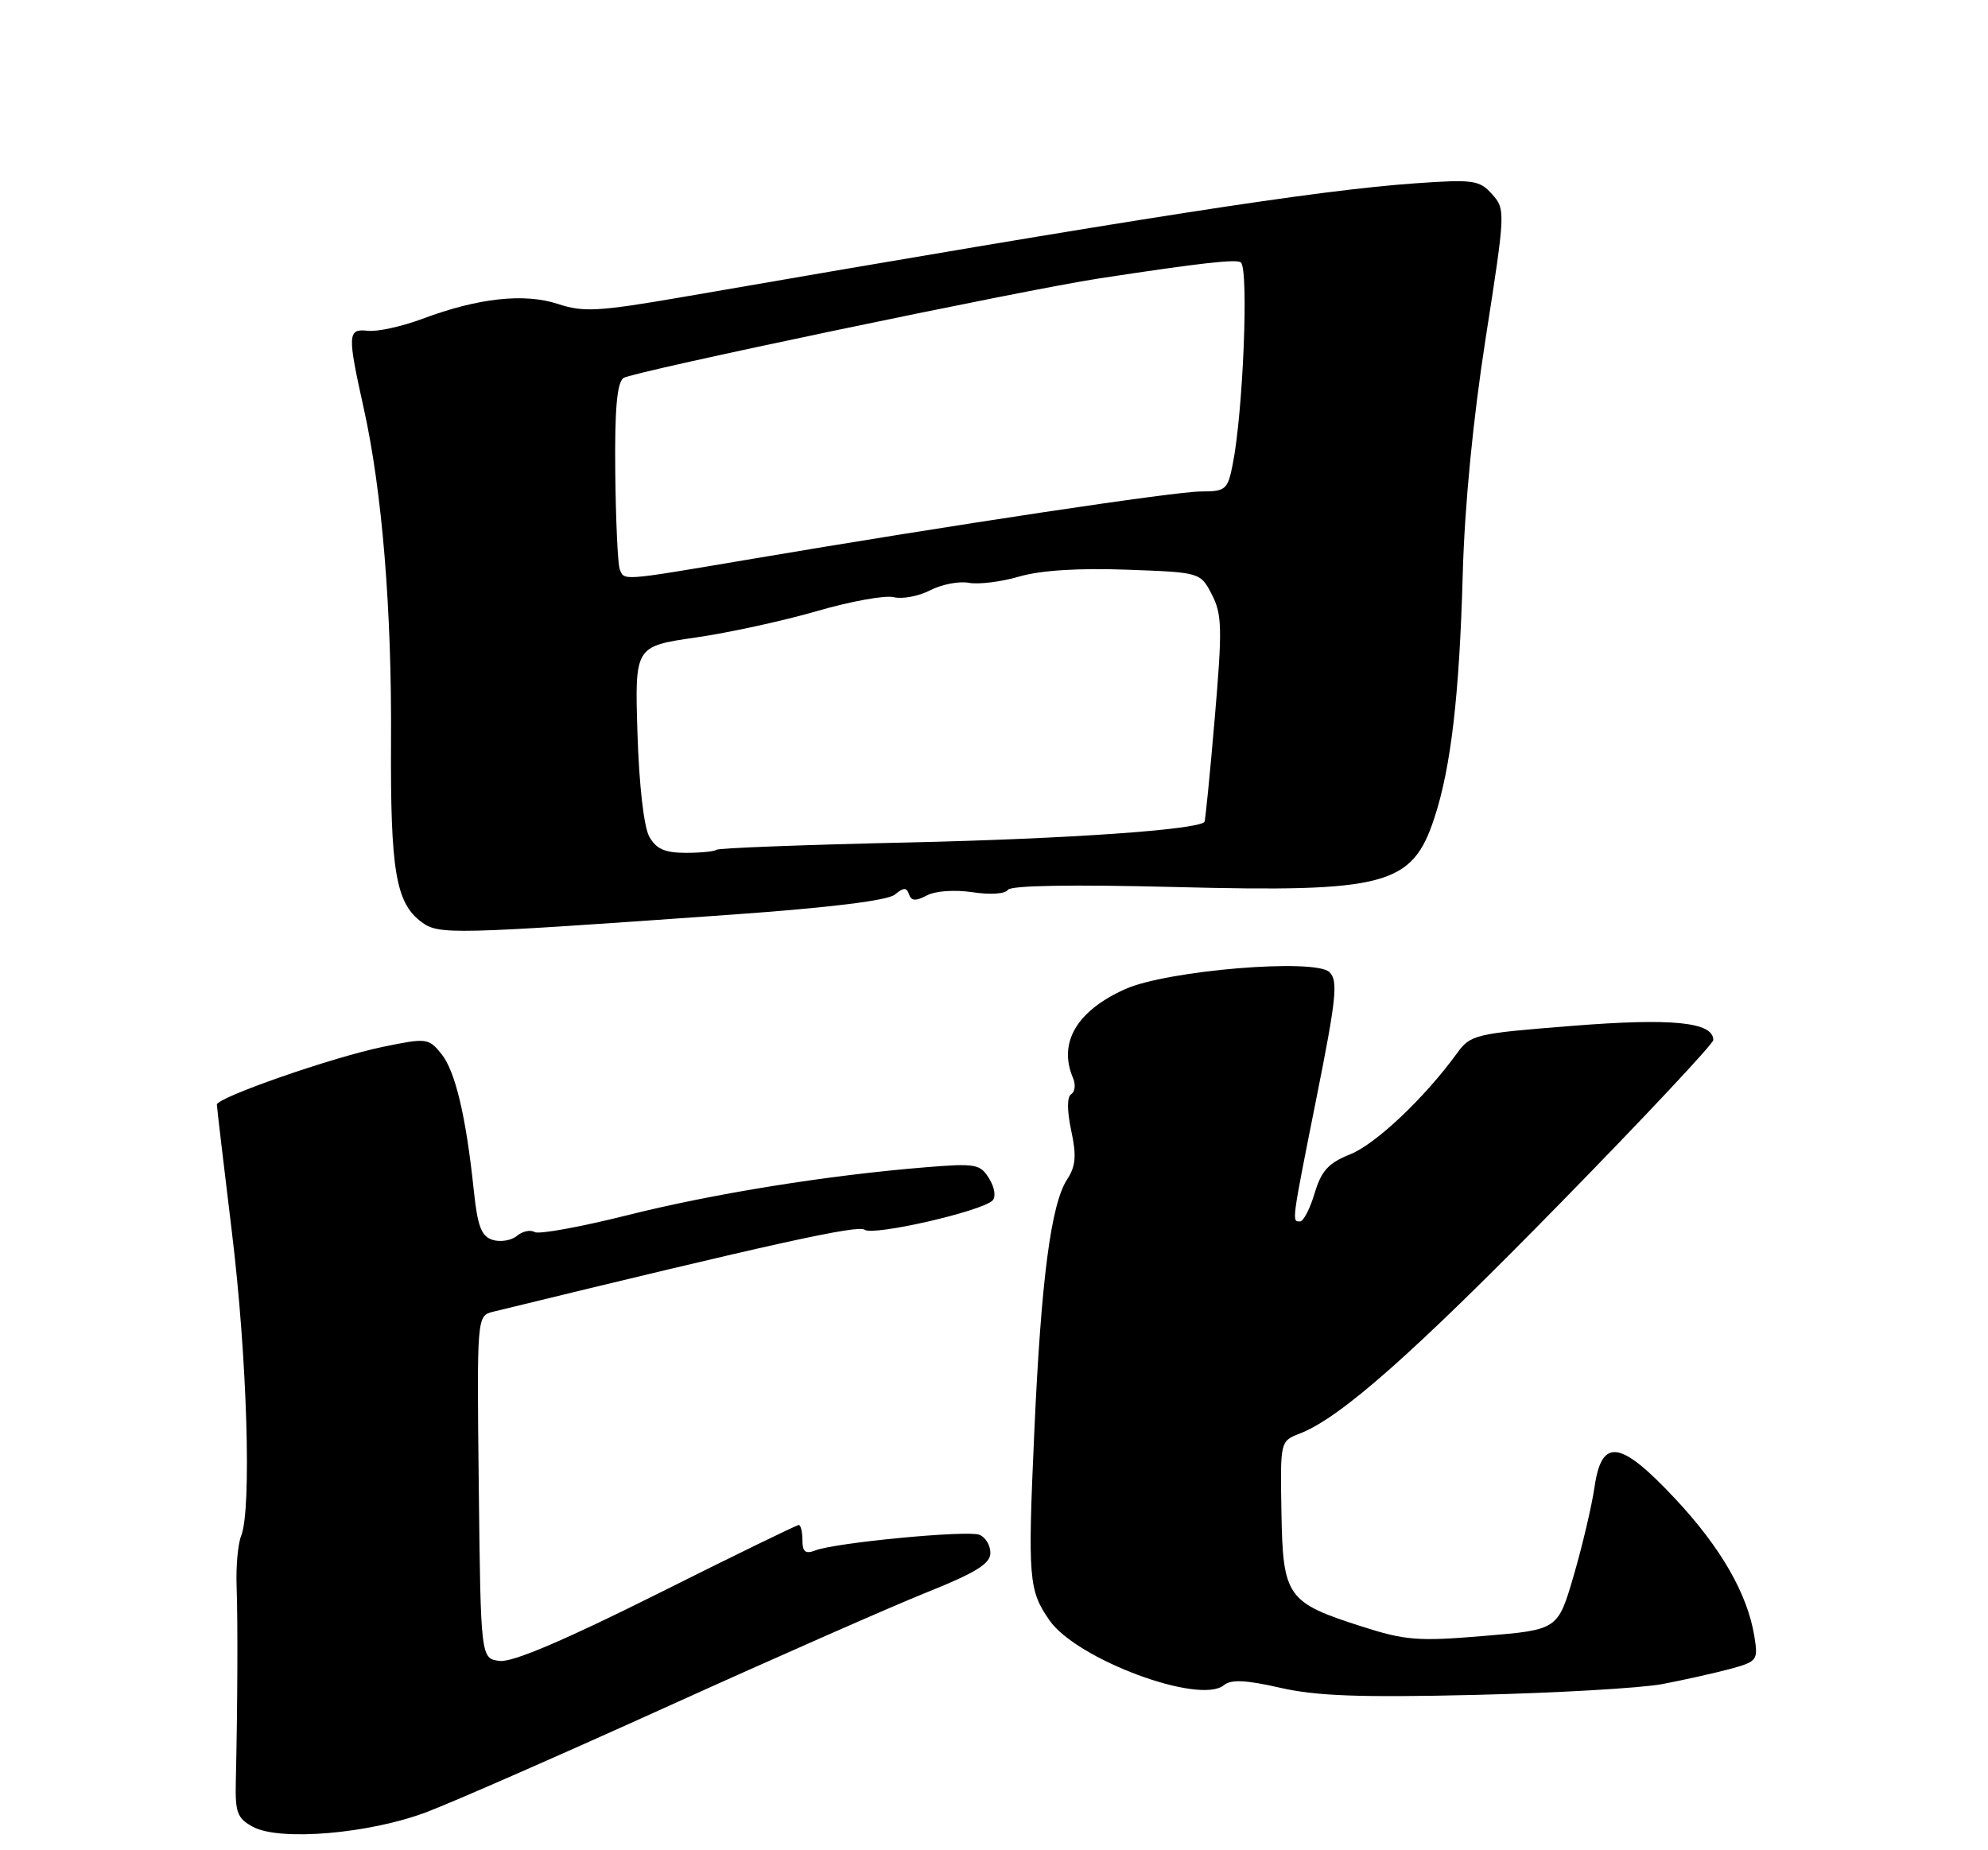 <?xml version="1.0" encoding="UTF-8" standalone="no"?>
<!DOCTYPE svg PUBLIC "-//W3C//DTD SVG 1.1//EN" "http://www.w3.org/Graphics/SVG/1.1/DTD/svg11.dtd" >
<svg xmlns="http://www.w3.org/2000/svg" xmlns:xlink="http://www.w3.org/1999/xlink" version="1.1" viewBox="0 0 275 256">
 <g >
 <path fill="currentColor"
d=" M 59.00 250.73 C 62.58 249.38 77.65 242.77 92.50 236.04 C 107.35 229.31 123.44 222.23 128.25 220.30 C 135.01 217.59 137.00 216.35 137.00 214.86 C 137.00 213.80 136.31 212.67 135.47 212.35 C 133.77 211.70 115.49 213.45 112.75 214.53 C 111.42 215.05 111.00 214.71 111.00 213.11 C 111.00 211.95 110.77 211.00 110.49 211.00 C 110.21 211.00 101.39 215.30 90.89 220.56 C 78.09 226.96 70.92 230.01 69.15 229.81 C 66.50 229.50 66.50 229.50 66.23 205.77 C 65.96 182.05 65.96 182.05 68.23 181.49 C 107.05 172.02 118.68 169.45 119.60 170.15 C 120.76 171.04 135.79 167.61 137.30 166.10 C 137.79 165.61 137.59 164.29 136.83 163.07 C 135.60 161.05 134.96 160.94 128.00 161.51 C 114.39 162.62 98.67 165.15 86.74 168.15 C 80.27 169.77 74.51 170.82 73.95 170.47 C 73.38 170.12 72.28 170.35 71.50 171.00 C 70.73 171.64 69.22 171.89 68.14 171.55 C 66.58 171.05 66.06 169.67 65.54 164.71 C 64.47 154.47 62.98 148.19 61.05 145.81 C 59.28 143.63 59.01 143.60 52.98 144.84 C 45.92 146.30 30.00 151.85 30.00 152.84 C 30.01 153.21 30.94 161.15 32.08 170.50 C 34.19 187.77 34.83 208.87 33.36 212.50 C 32.91 213.60 32.63 216.75 32.73 219.50 C 32.91 224.34 32.86 236.23 32.62 246.46 C 32.52 250.79 32.82 251.60 35.00 252.77 C 38.73 254.77 51.09 253.72 59.00 250.73 Z  M 229.96 233.01 C 232.91 232.45 237.10 231.51 239.28 230.93 C 243.11 229.89 243.22 229.74 242.67 226.35 C 241.72 220.51 238.03 214.10 231.74 207.38 C 224.13 199.25 221.57 198.88 220.57 205.75 C 220.19 208.36 218.89 213.88 217.69 218.00 C 215.50 225.50 215.50 225.50 205.30 226.35 C 196.14 227.12 194.41 226.98 188.30 225.02 C 178.01 221.72 177.46 220.93 177.26 209.23 C 177.09 199.41 177.09 199.40 179.80 198.35 C 185.44 196.16 195.47 187.29 215.89 166.42 C 227.50 154.56 237.00 144.42 237.00 143.90 C 237.00 141.41 231.31 140.84 217.50 141.94 C 203.98 143.01 203.43 143.14 201.52 145.77 C 197.03 151.94 190.31 158.29 186.78 159.71 C 183.77 160.91 182.78 161.99 181.85 165.11 C 181.21 167.25 180.30 169.00 179.84 169.00 C 178.68 169.00 178.63 169.34 182.15 151.69 C 184.86 138.13 185.11 135.69 183.91 134.51 C 181.92 132.56 161.45 134.26 155.66 136.85 C 148.95 139.85 146.35 144.27 148.43 149.15 C 148.82 150.06 148.71 151.06 148.19 151.38 C 147.59 151.76 147.59 153.61 148.18 156.42 C 148.93 159.91 148.81 161.36 147.62 163.18 C 145.37 166.63 144.01 177.12 143.07 198.23 C 142.16 218.48 142.29 220.05 145.19 224.21 C 148.96 229.61 165.97 235.93 169.31 233.16 C 170.29 232.35 172.34 232.44 177.07 233.52 C 182.05 234.66 188.13 234.89 204.06 234.51 C 215.36 234.24 227.02 233.57 229.96 233.01 Z  M 101.37 126.54 C 114.80 125.58 122.78 124.60 123.78 123.78 C 125.00 122.77 125.41 122.76 125.74 123.74 C 126.06 124.67 126.67 124.71 128.20 123.90 C 129.37 123.27 132.04 123.08 134.53 123.45 C 136.98 123.82 139.08 123.68 139.42 123.12 C 139.80 122.51 148.37 122.37 162.53 122.73 C 191.80 123.48 195.36 122.53 198.43 113.13 C 200.72 106.15 201.88 96.12 202.34 79.50 C 202.60 69.98 203.76 58.01 205.52 46.74 C 208.25 29.27 208.26 28.95 206.40 26.87 C 204.65 24.92 203.81 24.80 195.83 25.36 C 182.30 26.31 158.32 30.03 94.35 41.11 C 82.81 43.10 80.70 43.22 77.19 42.06 C 72.53 40.53 66.16 41.22 58.44 44.11 C 55.62 45.17 52.22 45.91 50.90 45.77 C 48.07 45.45 48.03 46.19 50.33 56.56 C 52.86 67.97 54.20 84.31 54.09 102.48 C 53.99 120.48 54.75 124.96 58.33 127.59 C 60.73 129.35 62.40 129.31 101.37 126.54 Z  M 89.81 115.75 C 89.07 114.42 88.40 108.58 88.18 101.46 C 87.81 89.43 87.81 89.43 96.20 88.21 C 100.82 87.55 108.40 85.89 113.05 84.54 C 117.70 83.19 122.46 82.33 123.64 82.63 C 124.82 82.92 127.08 82.49 128.66 81.68 C 130.24 80.86 132.65 80.39 134.02 80.64 C 135.38 80.89 138.53 80.50 141.00 79.77 C 143.91 78.92 149.14 78.58 155.77 78.82 C 166.05 79.19 166.05 79.19 167.64 82.27 C 169.05 85.00 169.10 86.96 168.03 99.43 C 167.37 107.17 166.73 113.60 166.61 113.73 C 165.51 114.82 147.67 116.06 125.88 116.56 C 111.38 116.88 99.32 117.34 99.09 117.58 C 98.86 117.81 96.96 118.00 94.87 118.00 C 91.97 118.00 90.77 117.47 89.81 115.75 Z  M 85.72 78.73 C 85.46 78.02 85.18 72.01 85.11 65.35 C 85.02 56.69 85.34 52.98 86.24 52.30 C 87.31 51.48 141.56 40.13 152.00 38.53 C 166.07 36.38 171.14 35.81 171.66 36.32 C 172.75 37.42 171.96 57.04 170.52 64.25 C 169.83 67.76 169.54 68.00 166.14 68.00 C 162.51 68.01 132.00 72.59 103.32 77.45 C 85.76 80.42 86.36 80.37 85.72 78.73 Z "/>
</g>
</svg>